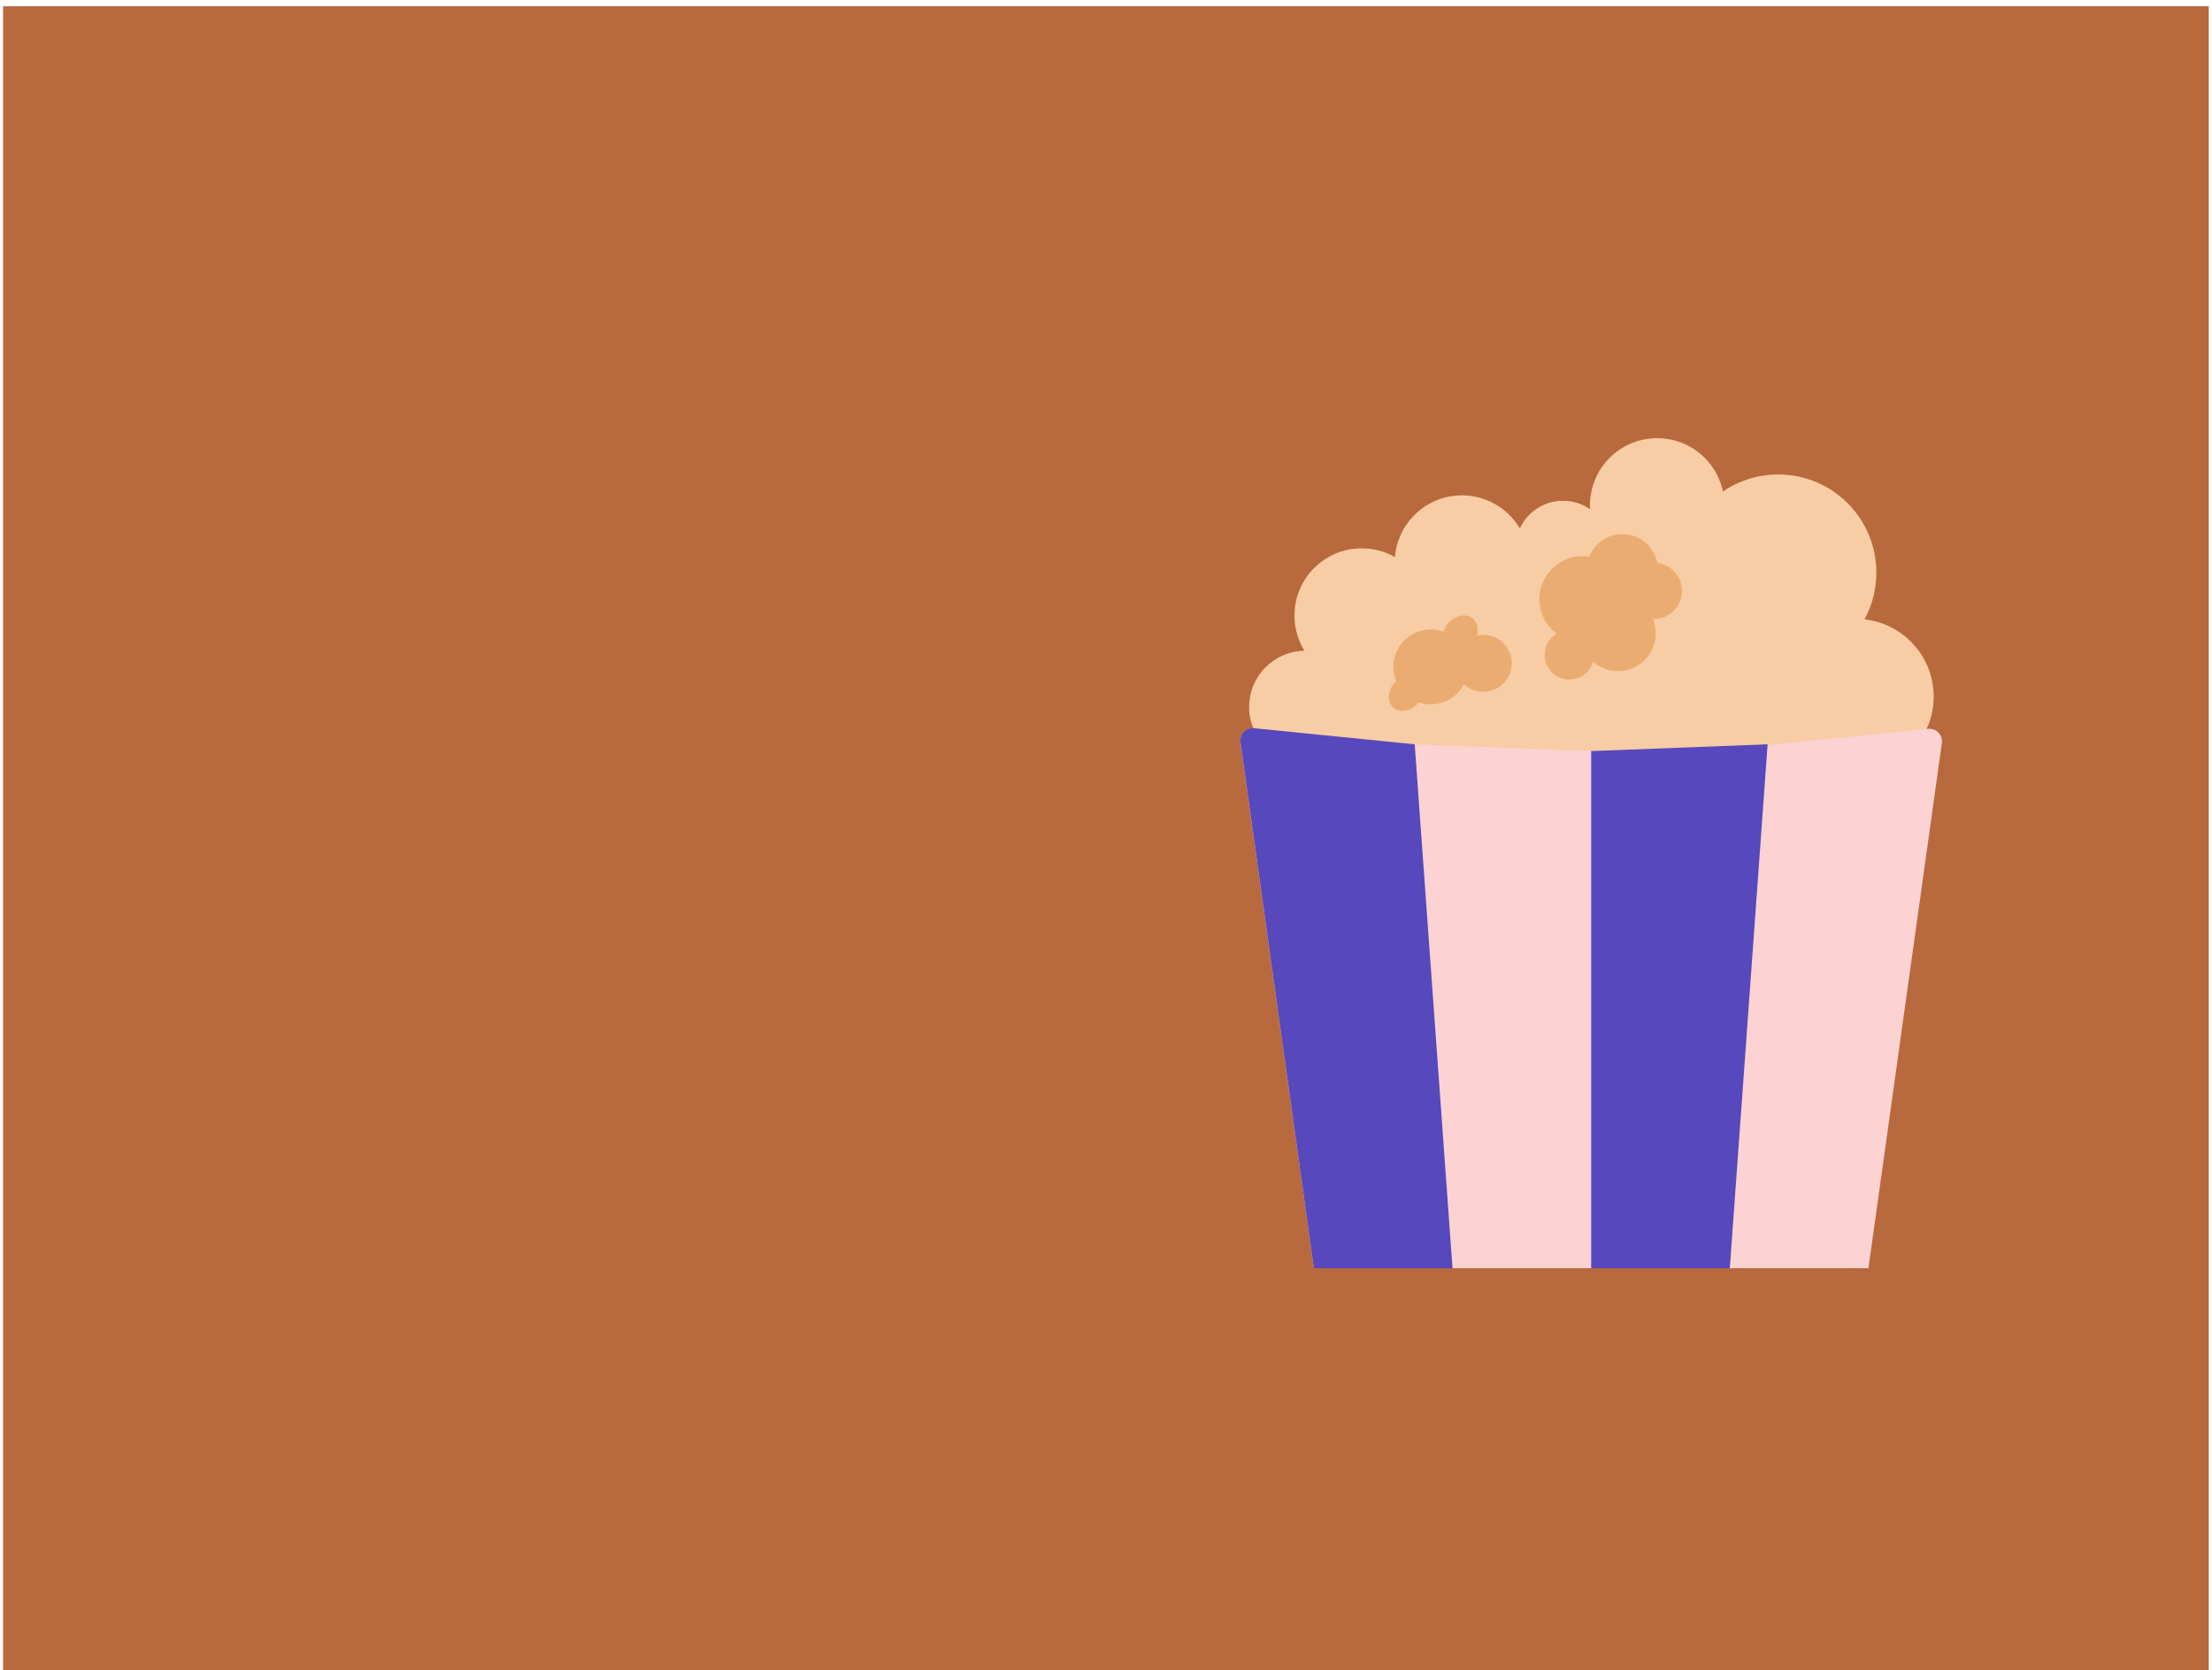 <svg width="351" height="265" viewBox="0 0 351 265" fill="none" xmlns="http://www.w3.org/2000/svg">
<rect x="0.486" y="0.992" width="350" height="264" fill="#B8693D"/>
<circle cx="207.14" cy="112.164" r="8.931" fill="#F8CCA4"/>
<circle cx="248.017" cy="86.988" r="7.55" fill="#F8CCA4"/>
<circle cx="216.072" cy="97.654" r="10.666" fill="#F8CCA4"/>
<circle cx="231.977" cy="89.252" r="10.666" fill="#F8CCA4"/>
<circle cx="262.957" cy="80.176" r="10.666" fill="#F8CCA4"/>
<circle cx="231.252" cy="113.885" r="17.621" fill="#F8CCA4"/>
<circle cx="258.216" cy="99.918" r="15.574" fill="#F8CCA4"/>
<circle cx="258.216" cy="112.164" r="15.574" fill="#F8CCA4"/>
<circle cx="282.167" cy="90.841" r="15.574" fill="#F8CCA4"/>
<circle cx="240.467" cy="99.918" r="10.666" fill="#F8CCA4"/>
<circle cx="279.089" cy="117.462" r="15.964" fill="#F8CCA4"/>
<circle cx="294.502" cy="110.518" r="12.334" fill="#F8CCA4"/>
<path d="M196.838 117.882C196.659 116.601 197.724 115.489 199.011 115.614L224.489 118.084L252.486 119.154L280.461 118.18L305.954 115.623C307.243 115.494 308.313 116.607 308.134 117.89L296.486 201.189H274.486H252.486H230.486H208.486L196.838 117.882Z" fill="#FCD2D2"/>
<path d="M196.838 117.792L208.486 201.189H230.486L224.486 118.08L199.019 115.526C197.729 115.396 196.659 116.509 196.838 117.792Z" fill="#5848BD"/>
<path d="M252.486 201.189V119.152L280.486 118.08L274.486 201.189H252.486Z" fill="#5848BD"/>
<circle cx="227.044" cy="105.794" r="5.942" fill="#EBAC72"/>
<ellipse cx="231.715" cy="100.425" rx="2.473" ry="3.053" transform="rotate(44.141 231.715 100.425)" fill="#EBAC72"/>
<ellipse cx="223.143" cy="109.972" rx="2.473" ry="3.053" transform="rotate(44.141 223.143 109.972)" fill="#EBAC72"/>
<ellipse cx="235.381" cy="105.229" rx="4.514" ry="4.51" transform="rotate(-73.946 235.381 105.229)" fill="#EBAC72"/>
<circle cx="262.419" cy="93.741" r="4.47" fill="#EBAC72"/>
<circle cx="256.74" cy="100.486" r="5.988" fill="#EBAC72"/>
<circle cx="257.442" cy="90.352" r="5.628" fill="#EBAC72"/>
<circle cx="249.02" cy="103.888" r="3.917" fill="#EBAC72"/>
<circle cx="251.11" cy="95.067" r="6.839" fill="#EBAC72"/>
</svg>
